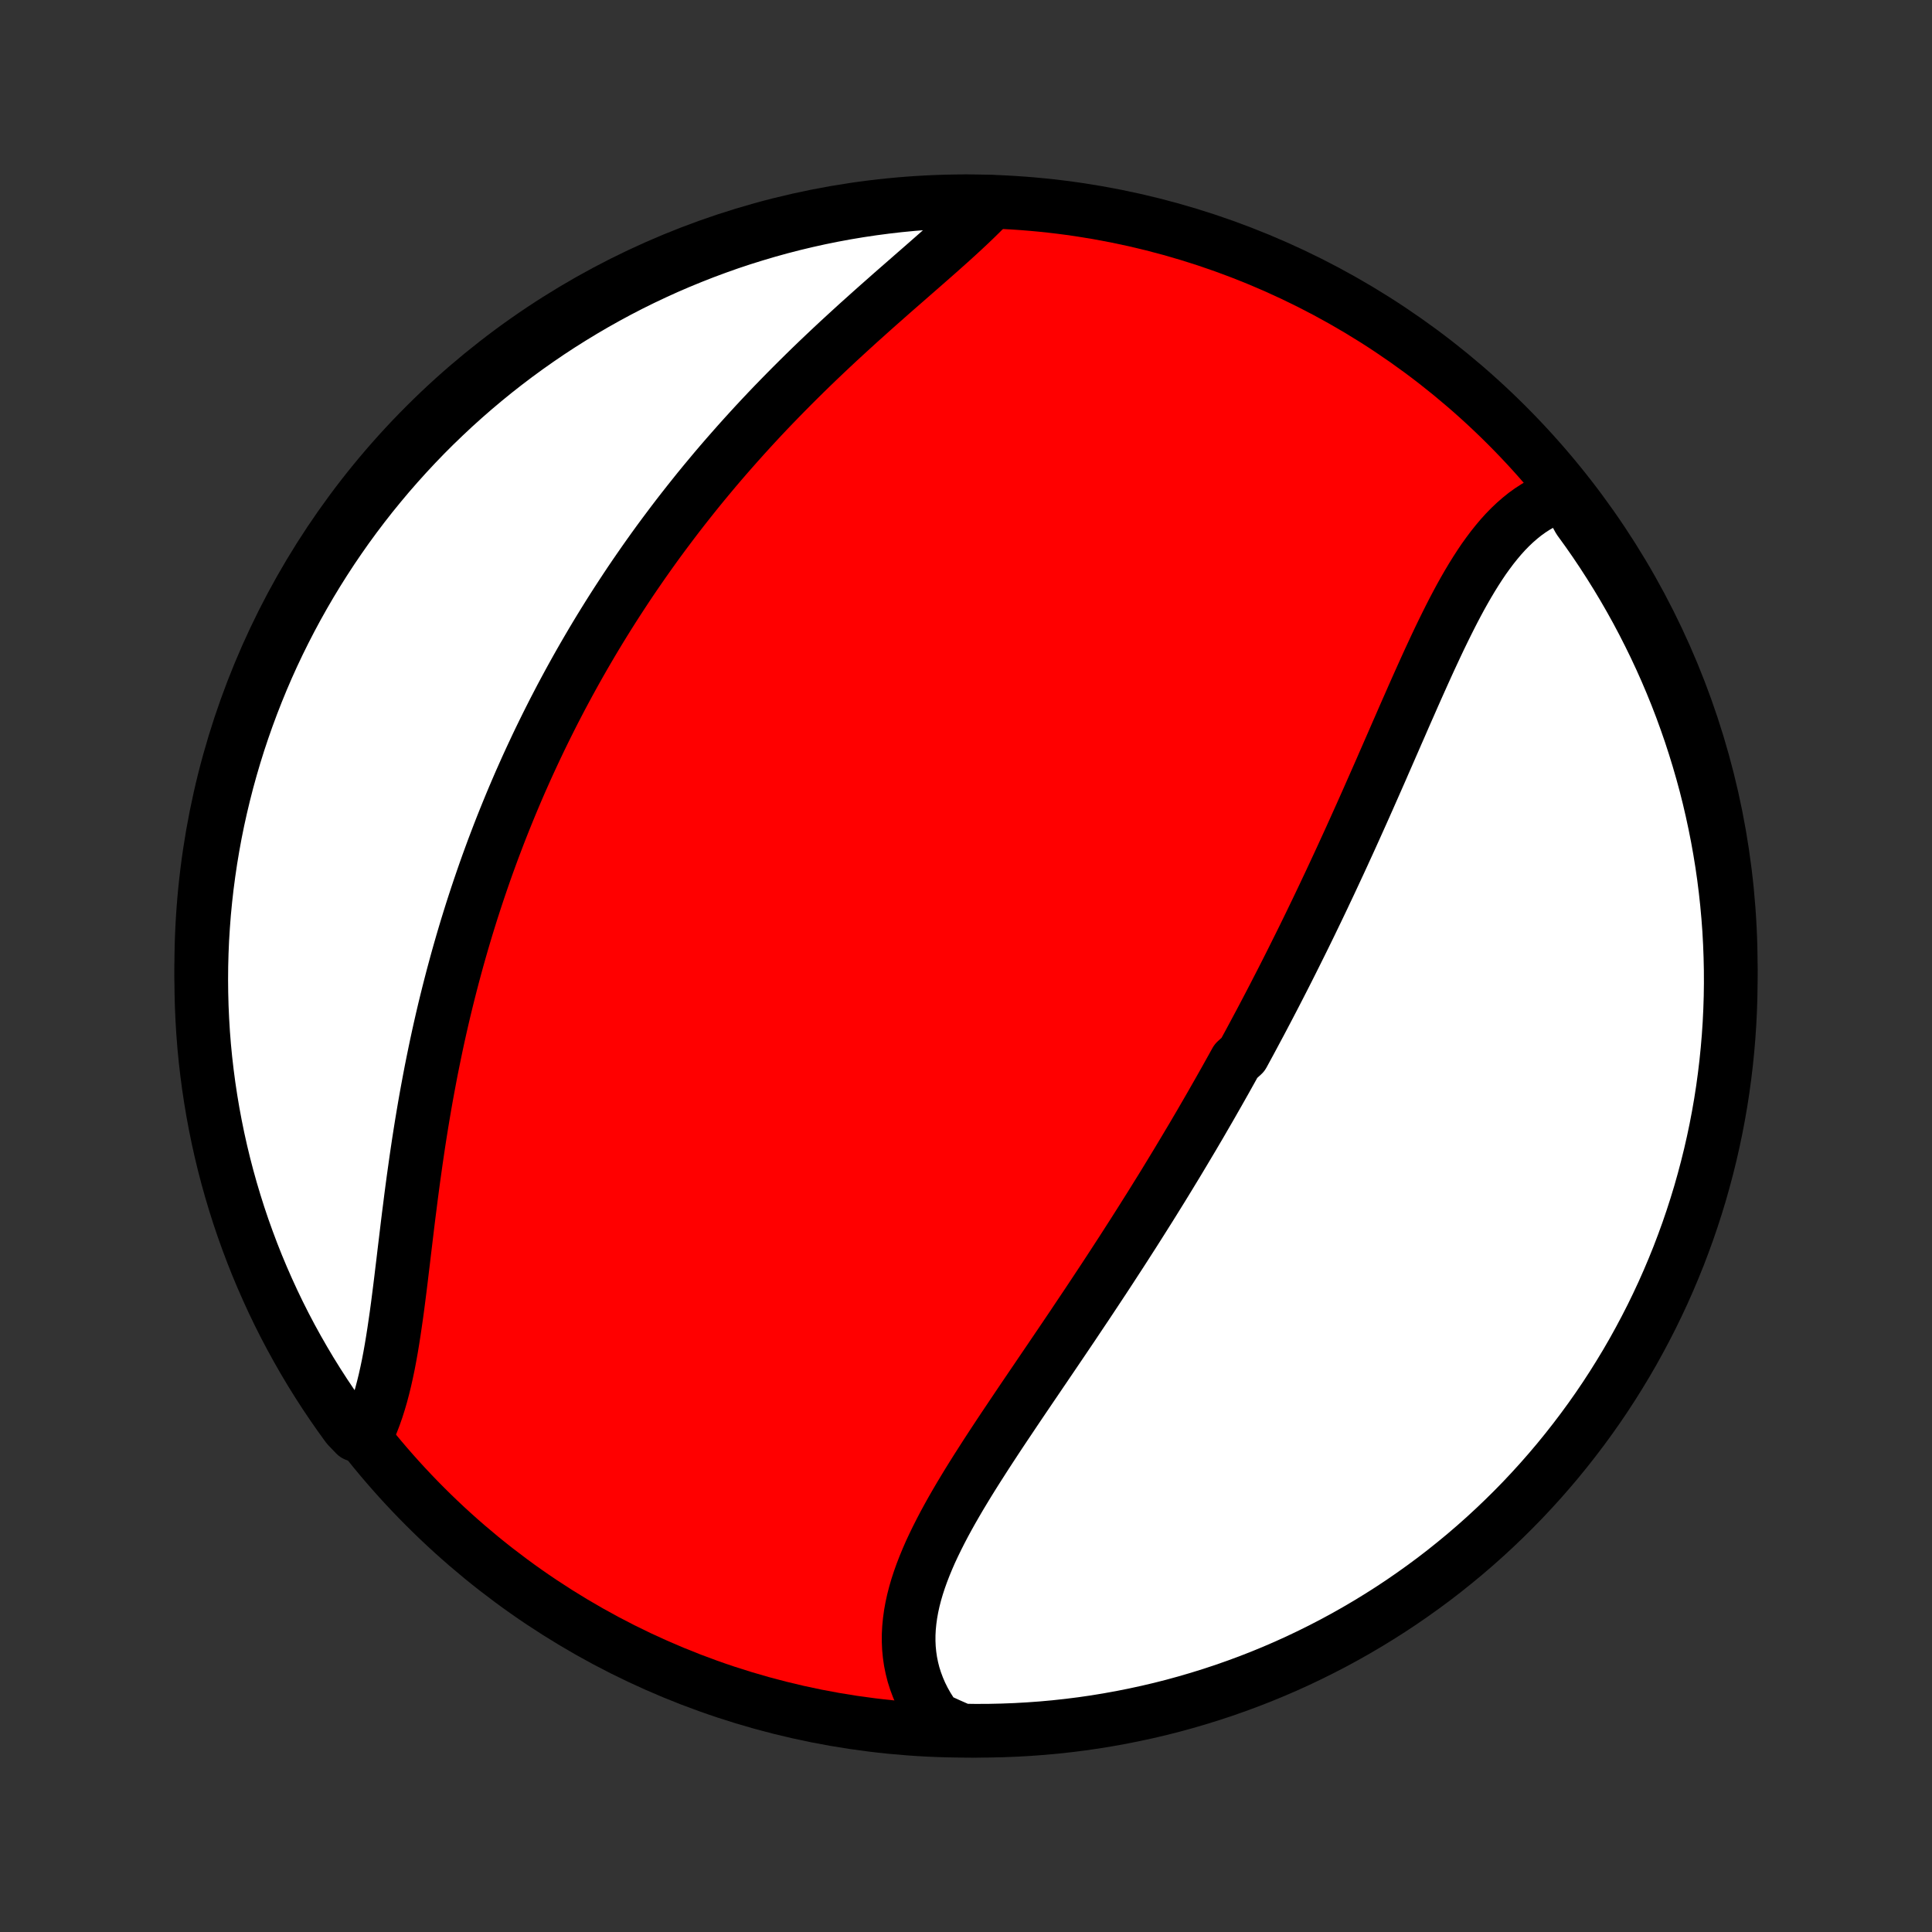 <?xml version="1.0" encoding="utf-8" standalone="no"?>
<!DOCTYPE svg PUBLIC "-//W3C//DTD SVG 1.1//EN"
  "http://www.w3.org/Graphics/SVG/1.1/DTD/svg11.dtd">
<!-- Created with matplotlib (http://matplotlib.org/) -->
<svg height="72pt" version="1.1" viewBox="0 0 72 72" width="72pt" xmlns="http://www.w3.org/2000/svg" xmlns:xlink="http://www.w3.org/1999/xlink">
 <rect x="0" y="0" width="72" height="72" fill="#333333" stroke="none"/>
 <defs>
  <style type="text/css">
*{stroke-linecap:butt;stroke-linejoin:round;}
  </style>
 </defs>
 <g id="figure_1">
  <g id="patch_1">
   <path d="
M0 72
L72 72
L72 0
L0 0
z
" style="fill:none;"/>
  </g>
  <g id="axes_1">
   <g id="PatchCollection_1">
    <defs>
     <path d="
M36 -7.5
C43.558 -7.5 50.808 -10.503 56.153 -15.848
C61.497 -21.192 64.5 -28.442 64.5 -36
C64.5 -43.558 61.497 -50.808 56.153 -56.153
C50.808 -61.497 43.558 -64.5 36 -64.5
C28.442 -64.5 21.192 -61.497 15.848 -56.153
C10.503 -50.808 7.5 -43.558 7.5 -36
C7.5 -28.442 10.503 -21.192 15.848 -15.848
C21.192 -10.503 28.442 -7.5 36 -7.5
z
" id="C0_0_a811fe30f3"/>
     <path d="
M58.324 -53.585
L58.093 -53.515
L57.869 -53.432
L57.65 -53.337
L57.437 -53.23
L57.231 -53.111
L57.03 -52.981
L56.834 -52.84
L56.645 -52.688
L56.46 -52.527
L56.28 -52.356
L56.105 -52.177
L55.935 -51.989
L55.77 -51.793
L55.608 -51.59
L55.45 -51.379
L55.295 -51.163
L55.145 -50.94
L54.997 -50.711
L54.852 -50.477
L54.71 -50.239
L54.57 -49.996
L54.432 -49.749
L54.297 -49.498
L54.163 -49.244
L54.032 -48.987
L53.902 -48.727
L53.773 -48.465
L53.645 -48.201
L53.519 -47.934
L53.394 -47.666
L53.269 -47.397
L53.146 -47.127
L53.023 -46.855
L52.901 -46.583
L52.779 -46.31
L52.658 -46.037
L52.538 -45.763
L52.417 -45.49
L52.297 -45.216
L52.178 -44.942
L52.058 -44.669
L51.939 -44.395
L51.82 -44.123
L51.701 -43.85
L51.582 -43.579
L51.464 -43.307
L51.345 -43.037
L51.226 -42.767
L51.107 -42.498
L50.989 -42.23
L50.87 -41.963
L50.751 -41.696
L50.632 -41.431
L50.513 -41.166
L50.394 -40.903
L50.275 -40.64
L50.155 -40.379
L50.036 -40.118
L49.916 -39.858
L49.796 -39.6
L49.676 -39.342
L49.556 -39.085
L49.435 -38.83
L49.315 -38.575
L49.194 -38.321
L49.073 -38.068
L48.951 -37.816
L48.83 -37.565
L48.708 -37.315
L48.586 -37.066
L48.463 -36.817
L48.34 -36.57
L48.217 -36.323
L48.094 -36.077
L47.97 -35.831
L47.846 -35.587
L47.721 -35.343
L47.596 -35.1
L47.471 -34.857
L47.345 -34.615
L47.219 -34.374
L47.092 -34.133
L46.965 -33.892
L46.837 -33.653
L46.709 -33.413
L46.581 -33.174
L46.451 -32.935
L46.322 -32.697
L46.06 -32.459
L45.929 -32.222
L45.796 -31.984
L45.664 -31.747
L45.53 -31.51
L45.396 -31.273
L45.261 -31.037
L45.126 -30.8
L44.989 -30.563
L44.852 -30.327
L44.715 -30.09
L44.576 -29.854
L44.437 -29.617
L44.296 -29.381
L44.155 -29.144
L44.013 -28.907
L43.871 -28.67
L43.727 -28.433
L43.582 -28.195
L43.437 -27.957
L43.291 -27.719
L43.143 -27.481
L42.995 -27.242
L42.846 -27.003
L42.695 -26.764
L42.544 -26.524
L42.392 -26.284
L42.239 -26.043
L42.084 -25.802
L41.929 -25.56
L41.773 -25.318
L41.615 -25.075
L41.457 -24.832
L41.298 -24.588
L41.138 -24.344
L40.976 -24.099
L40.814 -23.854
L40.651 -23.608
L40.487 -23.361
L40.321 -23.114
L40.155 -22.866
L39.989 -22.617
L39.821 -22.368
L39.653 -22.119
L39.483 -21.868
L39.313 -21.617
L39.143 -21.366
L38.972 -21.114
L38.8 -20.861
L38.629 -20.608
L38.456 -20.354
L38.284 -20.1
L38.111 -19.845
L37.939 -19.59
L37.767 -19.334
L37.595 -19.077
L37.423 -18.821
L37.252 -18.564
L37.082 -18.306
L36.913 -18.048
L36.745 -17.79
L36.579 -17.531
L36.414 -17.273
L36.251 -17.014
L36.09 -16.755
L35.932 -16.495
L35.776 -16.236
L35.624 -15.976
L35.475 -15.717
L35.33 -15.457
L35.189 -15.198
L35.053 -14.938
L34.922 -14.679
L34.796 -14.42
L34.675 -14.161
L34.562 -13.902
L34.455 -13.643
L34.355 -13.385
L34.263 -13.127
L34.179 -12.87
L34.104 -12.613
L34.038 -12.356
L33.982 -12.1
L33.936 -11.845
L33.901 -11.59
L33.876 -11.336
L33.863 -11.084
L33.862 -10.832
L33.873 -10.581
L33.897 -10.332
L33.933 -10.084
L33.983 -9.838
L34.045 -9.593
L34.122 -9.351
L34.212 -9.11
L34.315 -8.872
L34.432 -8.637
L34.563 -8.404
L34.708 -8.175
L34.866 -7.949
L35.355 -7.726
L35.853 -7.507
L36.35 -7.5
L36.847 -7.502
L37.344 -7.513
L37.841 -7.532
L38.337 -7.56
L38.832 -7.596
L39.327 -7.641
L39.82 -7.695
L40.313 -7.757
L40.804 -7.828
L41.293 -7.908
L41.781 -7.996
L42.267 -8.093
L42.752 -8.198
L43.234 -8.311
L43.714 -8.433
L44.191 -8.564
L44.667 -8.703
L45.139 -8.85
L45.609 -9.005
L46.076 -9.169
L46.539 -9.34
L47 -9.52
L47.457 -9.708
L47.911 -9.904
L48.361 -10.108
L48.807 -10.32
L49.25 -10.54
L49.688 -10.767
L50.122 -11.002
L50.552 -11.245
L50.977 -11.495
L51.398 -11.753
L51.815 -12.018
L52.226 -12.29
L52.632 -12.57
L53.034 -12.857
L53.43 -13.15
L53.821 -13.451
L54.206 -13.759
L54.586 -14.073
L54.96 -14.394
L55.329 -14.722
L55.691 -15.056
L56.048 -15.397
L56.398 -15.743
L56.743 -16.096
L57.081 -16.456
L57.412 -16.82
L57.737 -17.191
L58.056 -17.568
L58.367 -17.95
L58.672 -18.338
L58.97 -18.731
L59.261 -19.129
L59.545 -19.532
L59.822 -19.941
L60.091 -20.354
L60.353 -20.773
L60.608 -21.195
L60.855 -21.622
L61.094 -22.054
L61.326 -22.49
L61.551 -22.93
L61.767 -23.374
L61.976 -23.822
L62.176 -24.273
L62.369 -24.729
L62.554 -25.187
L62.73 -25.649
L62.899 -26.114
L63.059 -26.582
L63.211 -27.053
L63.355 -27.526
L63.49 -28.003
L63.617 -28.481
L63.736 -28.962
L63.846 -29.445
L63.948 -29.93
L64.041 -30.417
L64.126 -30.906
L64.202 -31.396
L64.269 -31.888
L64.328 -32.38
L64.378 -32.874
L64.42 -33.369
L64.453 -33.865
L64.477 -34.361
L64.493 -34.858
L64.5 -35.355
L64.498 -35.853
L64.487 -36.35
L64.468 -36.847
L64.441 -37.344
L64.404 -37.841
L64.359 -38.337
L64.305 -38.832
L64.243 -39.327
L64.172 -39.82
L64.092 -40.313
L64.004 -40.804
L63.907 -41.293
L63.802 -41.781
L63.689 -42.267
L63.567 -42.752
L63.436 -43.234
L63.297 -43.714
L63.15 -44.191
L62.995 -44.667
L62.831 -45.139
L62.66 -45.609
L62.48 -46.076
L62.292 -46.539
L62.096 -47
L61.892 -47.457
L61.68 -47.911
L61.46 -48.361
L61.233 -48.807
L60.998 -49.25
L60.755 -49.688
L60.505 -50.122
L60.247 -50.552
L59.982 -50.977
L59.71 -51.398
L59.43 -51.815
L59.143 -52.226
L58.849 -52.632
z
" id="C0_1_7a3ee08669"/>
     <path d="
M36.961 -64.475
L36.765 -64.27
L36.561 -64.065
L36.351 -63.859
L36.135 -63.652
L35.913 -63.444
L35.686 -63.235
L35.455 -63.025
L35.219 -62.814
L34.98 -62.601
L34.738 -62.388
L34.493 -62.173
L34.246 -61.957
L33.997 -61.74
L33.747 -61.521
L33.496 -61.302
L33.243 -61.081
L32.991 -60.858
L32.738 -60.635
L32.485 -60.41
L32.233 -60.184
L31.981 -59.958
L31.73 -59.729
L31.48 -59.5
L31.23 -59.27
L30.983 -59.039
L30.737 -58.807
L30.492 -58.574
L30.249 -58.34
L30.008 -58.105
L29.769 -57.869
L29.532 -57.633
L29.297 -57.396
L29.064 -57.158
L28.833 -56.92
L28.604 -56.681
L28.378 -56.441
L28.154 -56.201
L27.933 -55.96
L27.714 -55.719
L27.497 -55.477
L27.283 -55.235
L27.071 -54.993
L26.861 -54.75
L26.654 -54.507
L26.45 -54.263
L26.247 -54.019
L26.047 -53.775
L25.85 -53.53
L25.655 -53.285
L25.462 -53.04
L25.271 -52.794
L25.083 -52.548
L24.898 -52.302
L24.714 -52.056
L24.532 -51.809
L24.353 -51.562
L24.176 -51.314
L24.001 -51.066
L23.829 -50.818
L23.658 -50.57
L23.489 -50.321
L23.323 -50.072
L23.159 -49.822
L22.996 -49.572
L22.835 -49.321
L22.677 -49.071
L22.52 -48.819
L22.365 -48.567
L22.212 -48.315
L22.061 -48.062
L21.912 -47.808
L21.764 -47.554
L21.618 -47.299
L21.474 -47.044
L21.332 -46.788
L21.191 -46.531
L21.052 -46.273
L20.914 -46.015
L20.779 -45.756
L20.644 -45.496
L20.512 -45.236
L20.381 -44.974
L20.251 -44.711
L20.123 -44.448
L19.997 -44.184
L19.872 -43.918
L19.748 -43.651
L19.626 -43.384
L19.506 -43.115
L19.386 -42.845
L19.269 -42.574
L19.153 -42.302
L19.038 -42.028
L18.925 -41.753
L18.813 -41.477
L18.702 -41.199
L18.593 -40.92
L18.486 -40.64
L18.379 -40.358
L18.275 -40.075
L18.171 -39.79
L18.069 -39.503
L17.969 -39.215
L17.87 -38.926
L17.772 -38.634
L17.676 -38.341
L17.581 -38.047
L17.488 -37.75
L17.396 -37.452
L17.306 -37.152
L17.217 -36.85
L17.13 -36.547
L17.044 -36.242
L16.96 -35.934
L16.877 -35.626
L16.796 -35.315
L16.716 -35.002
L16.638 -34.688
L16.561 -34.372
L16.486 -34.053
L16.413 -33.734
L16.341 -33.412
L16.271 -33.089
L16.203 -32.764
L16.136 -32.437
L16.07 -32.108
L16.007 -31.778
L15.945 -31.447
L15.884 -31.114
L15.825 -30.779
L15.768 -30.444
L15.712 -30.107
L15.658 -29.769
L15.605 -29.43
L15.554 -29.089
L15.504 -28.748
L15.456 -28.407
L15.408 -28.065
L15.362 -27.722
L15.317 -27.38
L15.274 -27.037
L15.23 -26.695
L15.188 -26.352
L15.147 -26.011
L15.106 -25.67
L15.065 -25.331
L15.025 -24.992
L14.984 -24.656
L14.944 -24.321
L14.903 -23.988
L14.861 -23.658
L14.819 -23.331
L14.775 -23.006
L14.729 -22.686
L14.682 -22.368
L14.633 -22.055
L14.582 -21.747
L14.528 -21.444
L14.471 -21.145
L14.41 -20.853
L14.346 -20.566
L14.277 -20.285
L14.205 -20.012
L14.127 -19.745
L14.045 -19.486
L13.957 -19.235
L13.864 -18.992
L13.764 -18.757
L13.246 -18.531
L12.95 -18.839
L12.661 -19.239
L12.379 -19.644
L12.104 -20.054
L11.837 -20.468
L11.576 -20.888
L11.324 -21.312
L11.079 -21.74
L10.841 -22.173
L10.611 -22.61
L10.389 -23.051
L10.175 -23.496
L9.969 -23.945
L9.77 -24.398
L9.579 -24.854
L9.397 -25.313
L9.223 -25.776
L9.056 -26.242
L8.898 -26.711
L8.749 -27.182
L8.607 -27.657
L8.474 -28.134
L8.349 -28.613
L8.233 -29.094
L8.125 -29.578
L8.026 -30.064
L7.935 -30.551
L7.853 -31.04
L7.779 -31.53
L7.714 -32.022
L7.657 -32.516
L7.609 -33.01
L7.57 -33.505
L7.54 -34.001
L7.518 -34.497
L7.505 -34.994
L7.5 -35.491
L7.504 -35.989
L7.517 -36.486
L7.538 -36.983
L7.569 -37.48
L7.607 -37.977
L7.655 -38.473
L7.711 -38.968
L7.776 -39.462
L7.849 -39.955
L7.931 -40.447
L8.021 -40.938
L8.12 -41.427
L8.228 -41.914
L8.344 -42.4
L8.468 -42.884
L8.601 -43.365
L8.742 -43.845
L8.891 -44.322
L9.049 -44.796
L9.215 -45.268
L9.389 -45.737
L9.571 -46.203
L9.761 -46.666
L9.959 -47.126
L10.165 -47.582
L10.379 -48.034
L10.601 -48.483
L10.831 -48.929
L11.068 -49.37
L11.313 -49.807
L11.565 -50.24
L11.825 -50.669
L12.092 -51.093
L12.366 -51.513
L12.648 -51.928
L12.936 -52.338
L13.232 -52.743
L13.535 -53.143
L13.844 -53.538
L14.161 -53.927
L14.483 -54.311
L14.813 -54.689
L15.149 -55.062
L15.491 -55.429
L15.839 -55.79
L16.194 -56.145
L16.555 -56.493
L16.921 -56.836
L17.294 -57.172
L17.672 -57.502
L18.056 -57.825
L18.445 -58.142
L18.839 -58.451
L19.239 -58.754
L19.644 -59.05
L20.054 -59.339
L20.468 -59.621
L20.888 -59.896
L21.312 -60.163
L21.74 -60.423
L22.173 -60.676
L22.61 -60.921
L23.051 -61.159
L23.496 -61.389
L23.945 -61.611
L24.398 -61.825
L24.854 -62.032
L25.313 -62.23
L25.776 -62.42
L26.242 -62.603
L26.711 -62.777
L27.182 -62.944
L27.657 -63.102
L28.134 -63.251
L28.613 -63.393
L29.094 -63.526
L29.578 -63.651
L30.064 -63.767
L30.551 -63.875
L31.04 -63.974
L31.53 -64.065
L32.022 -64.147
L32.516 -64.221
L33.01 -64.286
L33.505 -64.343
L34.001 -64.391
L34.497 -64.43
L34.994 -64.46
L35.491 -64.482
L35.989 -64.496
z
" id="C0_2_420d3c7905"/>
    </defs>
    <g clip-path="url(#p1bffca34e9)">
     <use style="fill:#ff0000;stroke:#000000;stroke-width:2.0;" x="0.0" xlink:href="#C0_0_a811fe30f3" y="72.0"/>
    </g>
    <g clip-path="url(#p1bffca34e9)">
     <use style="fill:#ffffff;stroke:#000000;stroke-width:2.0;" x="0.0" xlink:href="#C0_1_7a3ee08669" y="72.0"/>
    </g>
    <g clip-path="url(#p1bffca34e9)">
     <use style="fill:#ffffff;stroke:#000000;stroke-width:2.0;" x="0.0" xlink:href="#C0_2_420d3c7905" y="72.0"/>
    </g>
   </g>
  </g>
 </g>
 <defs>
  <clipPath id="p1bffca34e9">
   <rect height="72.0" width="72.0" x="0.0" y="0.0"/>
  </clipPath>
 </defs>
</svg>
